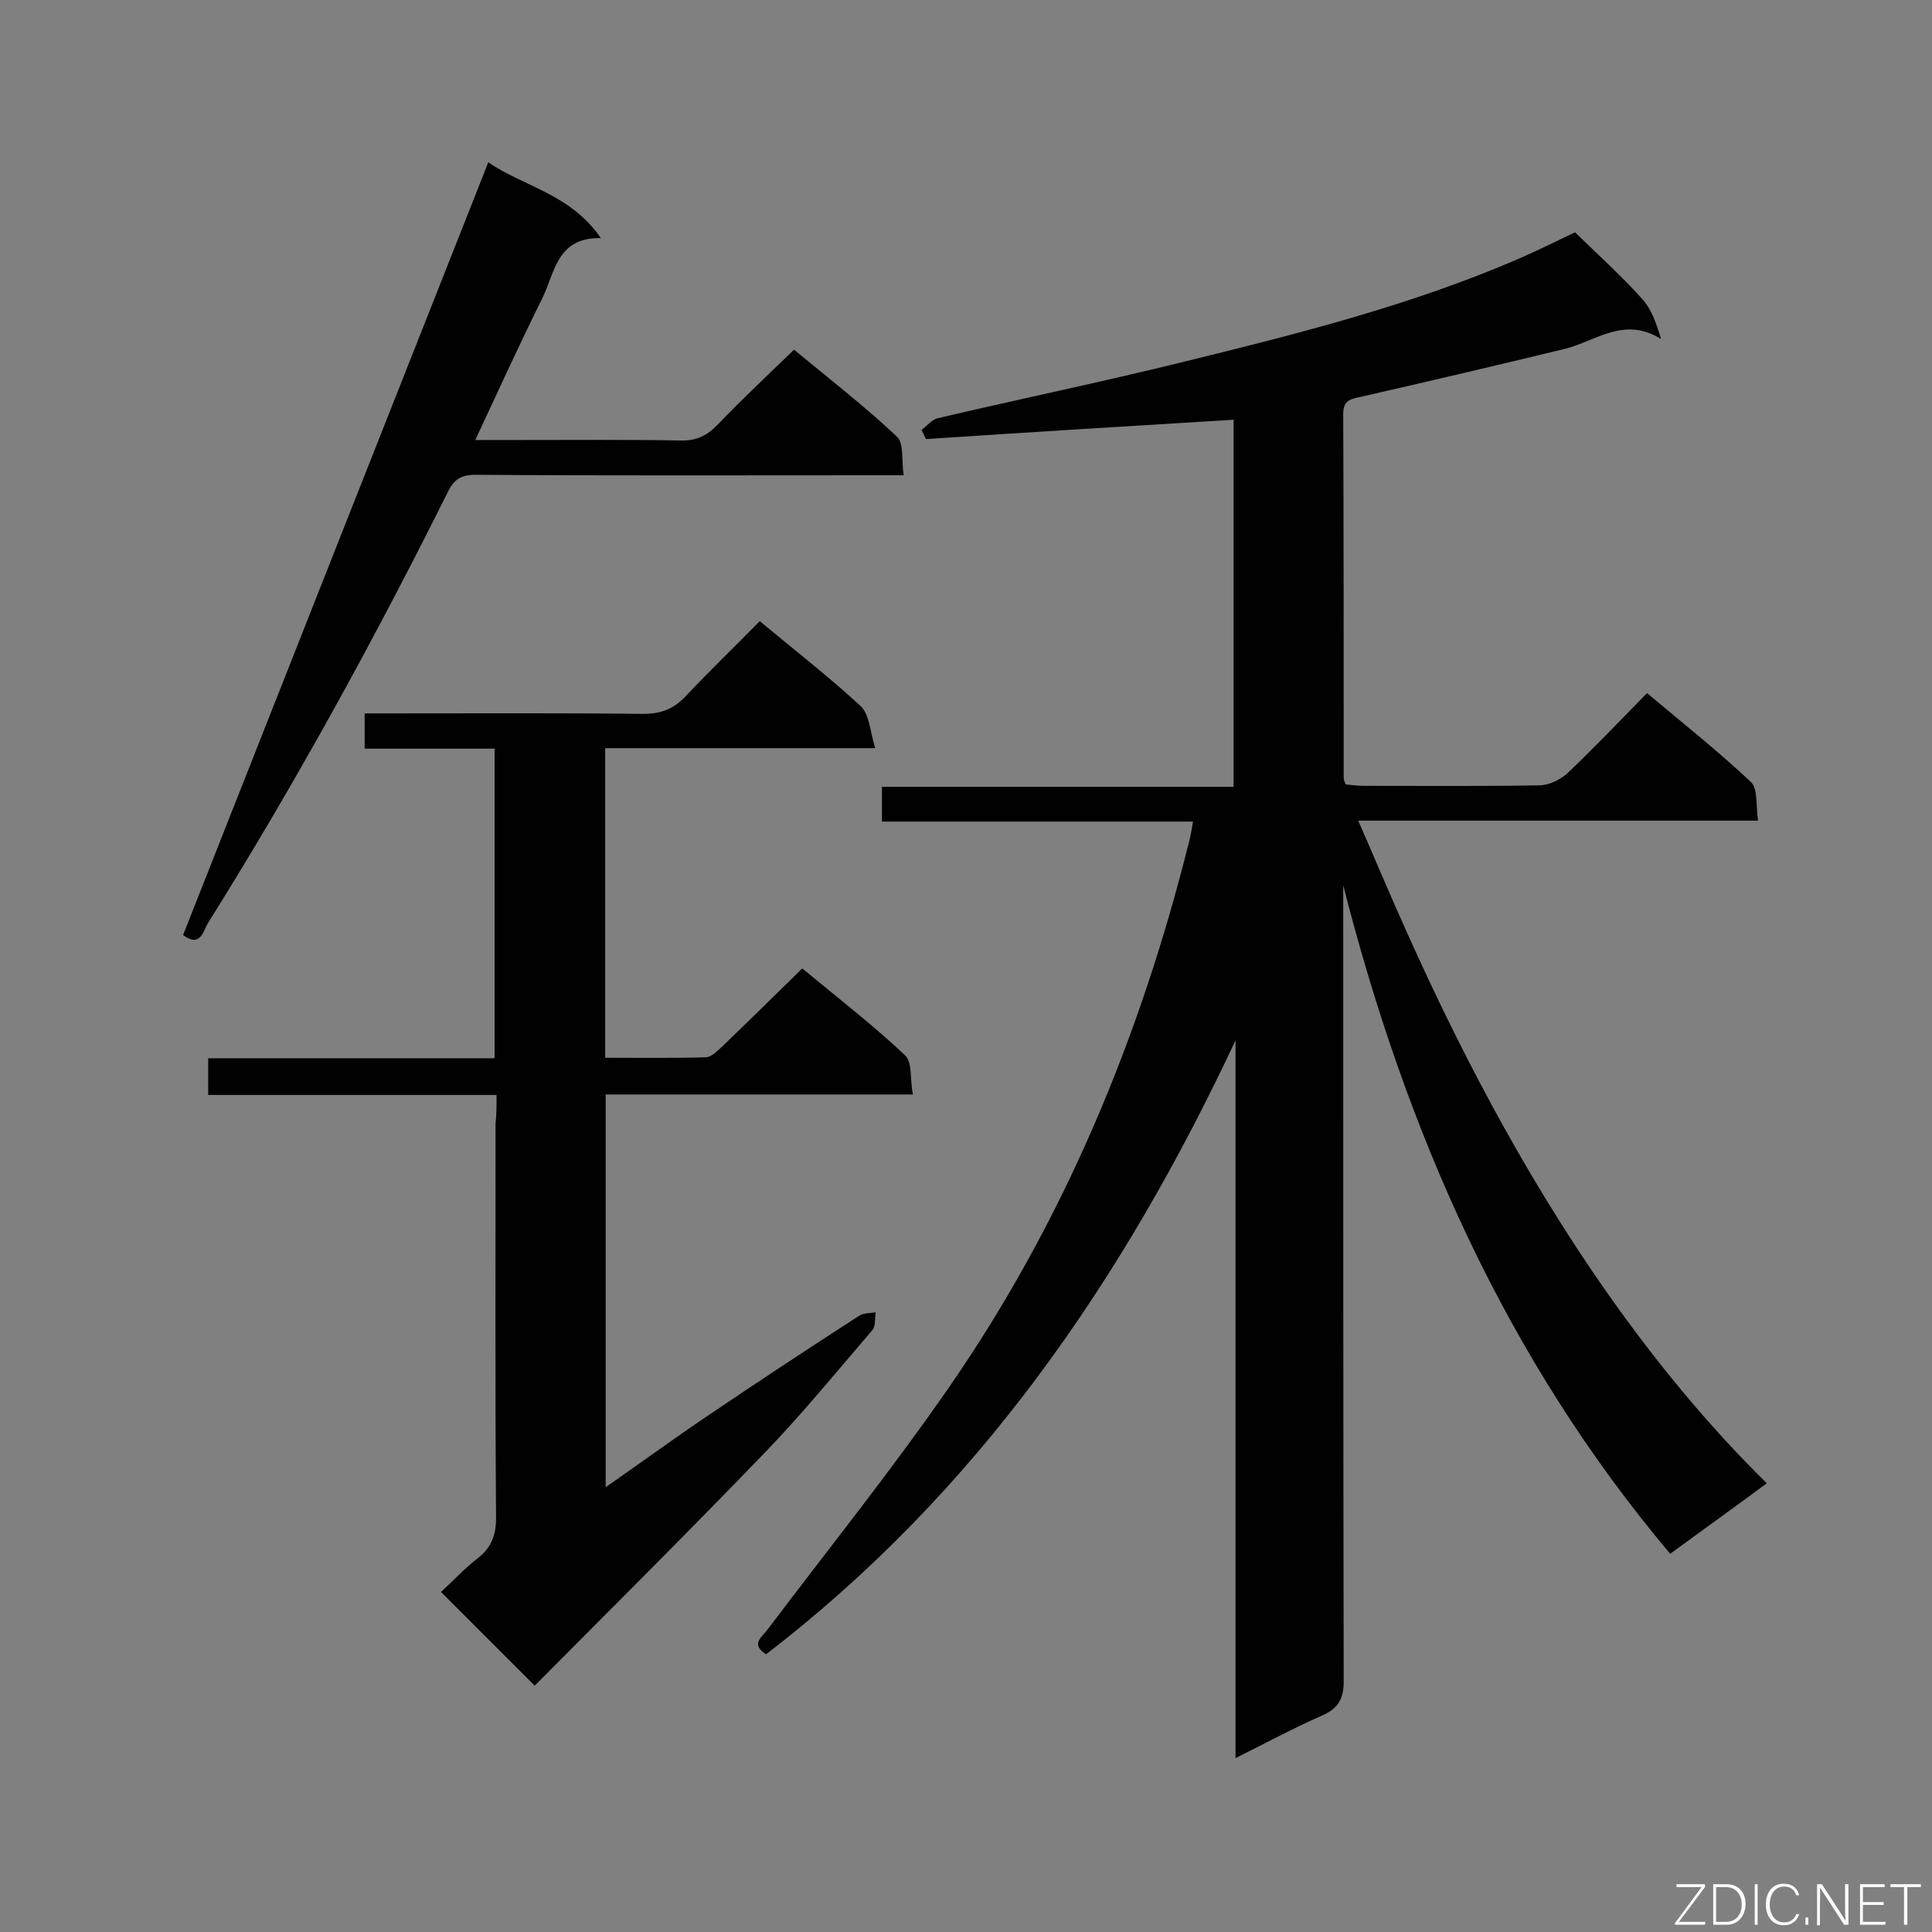 <svg enable-background="new 0 0 400 400" viewBox="0 0 400 400" xmlns="http://www.w3.org/2000/svg"><rect x="0" y="0" width="400" height="400" fill="#808080" stroke="none"/><path d="m345.8 321.7c-34.2-40.6-54.7-87.5-67.7-138.4v5.4c0 53.1 0 106.2.1 159.3 0 3.6-1 5.6-4.3 7.1-5.9 2.6-11.7 5.7-18.1 8.9 0-50 0-99.3 0-148.6-23.2 49.5-53.4 93.5-97.2 127.1-3.3-2.1-.8-3.6.3-5.1 12.6-16.7 25.7-33 37.6-50.2 23.8-34.4 39.6-72.5 49.7-113 .3-1.1.5-2.3.8-4.1-21.6 0-42.9 0-64.4 0 0-2.6 0-4.6 0-7.2h72.8c0-25.7 0-50.9 0-76-21.3 1.3-42.5 2.6-63.7 4-.3-.6-.6-1.3-.9-1.9 1.1-.8 2.1-2.1 3.3-2.4 17-4 34-7.5 51-11.7 23.6-5.8 47.1-11.7 69.5-21.4 4.1-1.8 8.1-3.8 11.5-5.4 4.8 4.7 9.6 9 13.9 13.8 1.9 2.1 2.9 4.9 3.9 8.3-7.6-4.8-13.5.4-19.8 2-14 3.4-28.1 6.7-42.1 9.9-2.2.5-3.9.6-3.9 3.6.1 25.1.1 50.3.1 75.4 0 .3.1.6.4 1.3 1.1.1 2.4.3 3.7.3 12.1 0 24.2.1 36.3-.1 2 0 4.3-1.1 5.8-2.4 5.6-5.3 11-11 16.6-16.7 7.5 6.3 14.7 12 21.5 18.4 1.5 1.4 1 4.9 1.5 8-28 0-55.3 0-82.8 0 9.6 21.6 35.5 88.9 84.6 137.2-6.6 4.9-13.2 9.6-20 14.6z" fill="#010101"/><path d="m102.8 226.7c-20.3 0-39.9 0-59.7 0 0-2.6 0-4.9 0-7.6h59.3c0-21.5 0-42.7 0-64.1-8.9 0-17.7 0-26.9 0 0-2.4 0-4.6 0-7.3h4.7c17.7 0 35.3-.1 53 .1 3.8 0 6.4-1.1 8.9-3.8 4.9-5.2 10.1-10.2 15.2-15.4 7.2 6 14.3 11.5 20.9 17.6 1.8 1.7 1.9 5.1 3 8.7-19.4 0-37.5 0-55.9 0v64.1c7.1 0 14 .1 20.8-.1 1.2 0 2.5-1.4 3.6-2.4 5.4-5.2 10.7-10.4 16.4-16 7.1 5.9 14.5 11.6 21.3 18 1.5 1.4 1 5 1.6 8.1-21.5 0-42.3 0-63.6 0v81.3c7.2-5 13.9-9.9 20.7-14.5 10.5-7.1 21.1-14.1 31.8-21 .9-.6 2.3-.5 3.4-.7-.2 1.3 0 2.9-.7 3.7-7.3 8.5-14.4 17.2-22.2 25.3-15.8 16.4-31.9 32.4-47.7 48.3-6.7-6.7-12.8-12.8-19.4-19.4 2.3-2.1 4.7-4.7 7.5-6.9 3-2.3 4-5 3.9-8.9-.2-27.1-.1-54.2-.1-81.2.2-1.8.2-3.6.2-5.9z" fill="#010101"/><path d="m37.9 193.6c21-53.2 42-106.4 63.2-160 7.2 5 17 6.5 23.3 15.7-9.1-.2-9.5 7.1-12.1 12.4-4.7 9.5-9.1 19.1-13.9 29.4h9.3c11.1 0 22.1-.1 33.2.1 3.3.1 5.5-1 7.8-3.4 5-5.2 10.2-10.1 15.7-15.4 7 5.8 14.5 11.6 21.3 18 1.5 1.4.9 4.9 1.4 8-2.4 0-4 0-5.6 0-27.7 0-55.4.1-83-.1-3 0-4.5.9-5.8 3.6-15.2 30.5-31.6 60.4-49.7 89.3-.9 1.5-1.5 5.1-5.1 2.4z" fill="#010101"/><g fill="#fcfbfa"><path d="m346.9 398 5.4-7.3h-5.2v-.6h5.9v.6l-5.4 7.2h5.5l-.1.6h-6.2v-.5z"/><path d="m354.7 390.1h2.8c2.3 0 3.9 1.6 3.9 4.1s-1.6 4.3-3.9 4.3h-2.8zm.6 7.8h2c2.2 0 3.3-1.6 3.3-3.6 0-1.8-1-3.6-3.3-3.6h-2z"/><path d="m363.9 390.1v8.4h-.6v-8.4z"/><path d="m372.5 396.3c-.4 1.3-1.4 2.3-3.2 2.3-2.4 0-3.7-1.9-3.7-4.3 0-2.3 1.2-4.3 3.7-4.3 1.8 0 2.9 1 3.2 2.4h-.6c-.4-1.1-1.1-1.8-2.5-1.8-2.1 0-3 1.9-3 3.7s.9 3.7 3 3.7c1.4 0 2.1-.7 2.5-1.7z"/><path d="m373.8 398.5v-1.5h.6v1.5z"/><path d="m376.2 398.5v-8.4h1c1.3 2 4.4 6.7 4.9 7.6-.1-1.2-.1-2.4-.1-3.8v-3.8h.7v8.4h-.9c-1.2-1.9-4.4-6.8-5-7.7.1 1.1 0 2.3 0 3.9v3.9h-.6z"/><path d="m390 394.4h-4.3v3.5h4.7l-.1.6h-5.2v-8.4h5.1v.6h-4.5v3.1h4.3z"/><path d="m394.2 390.7h-2.8v-.6h6.3v.6h-2.8v7.8h-.7z"/></g></svg>